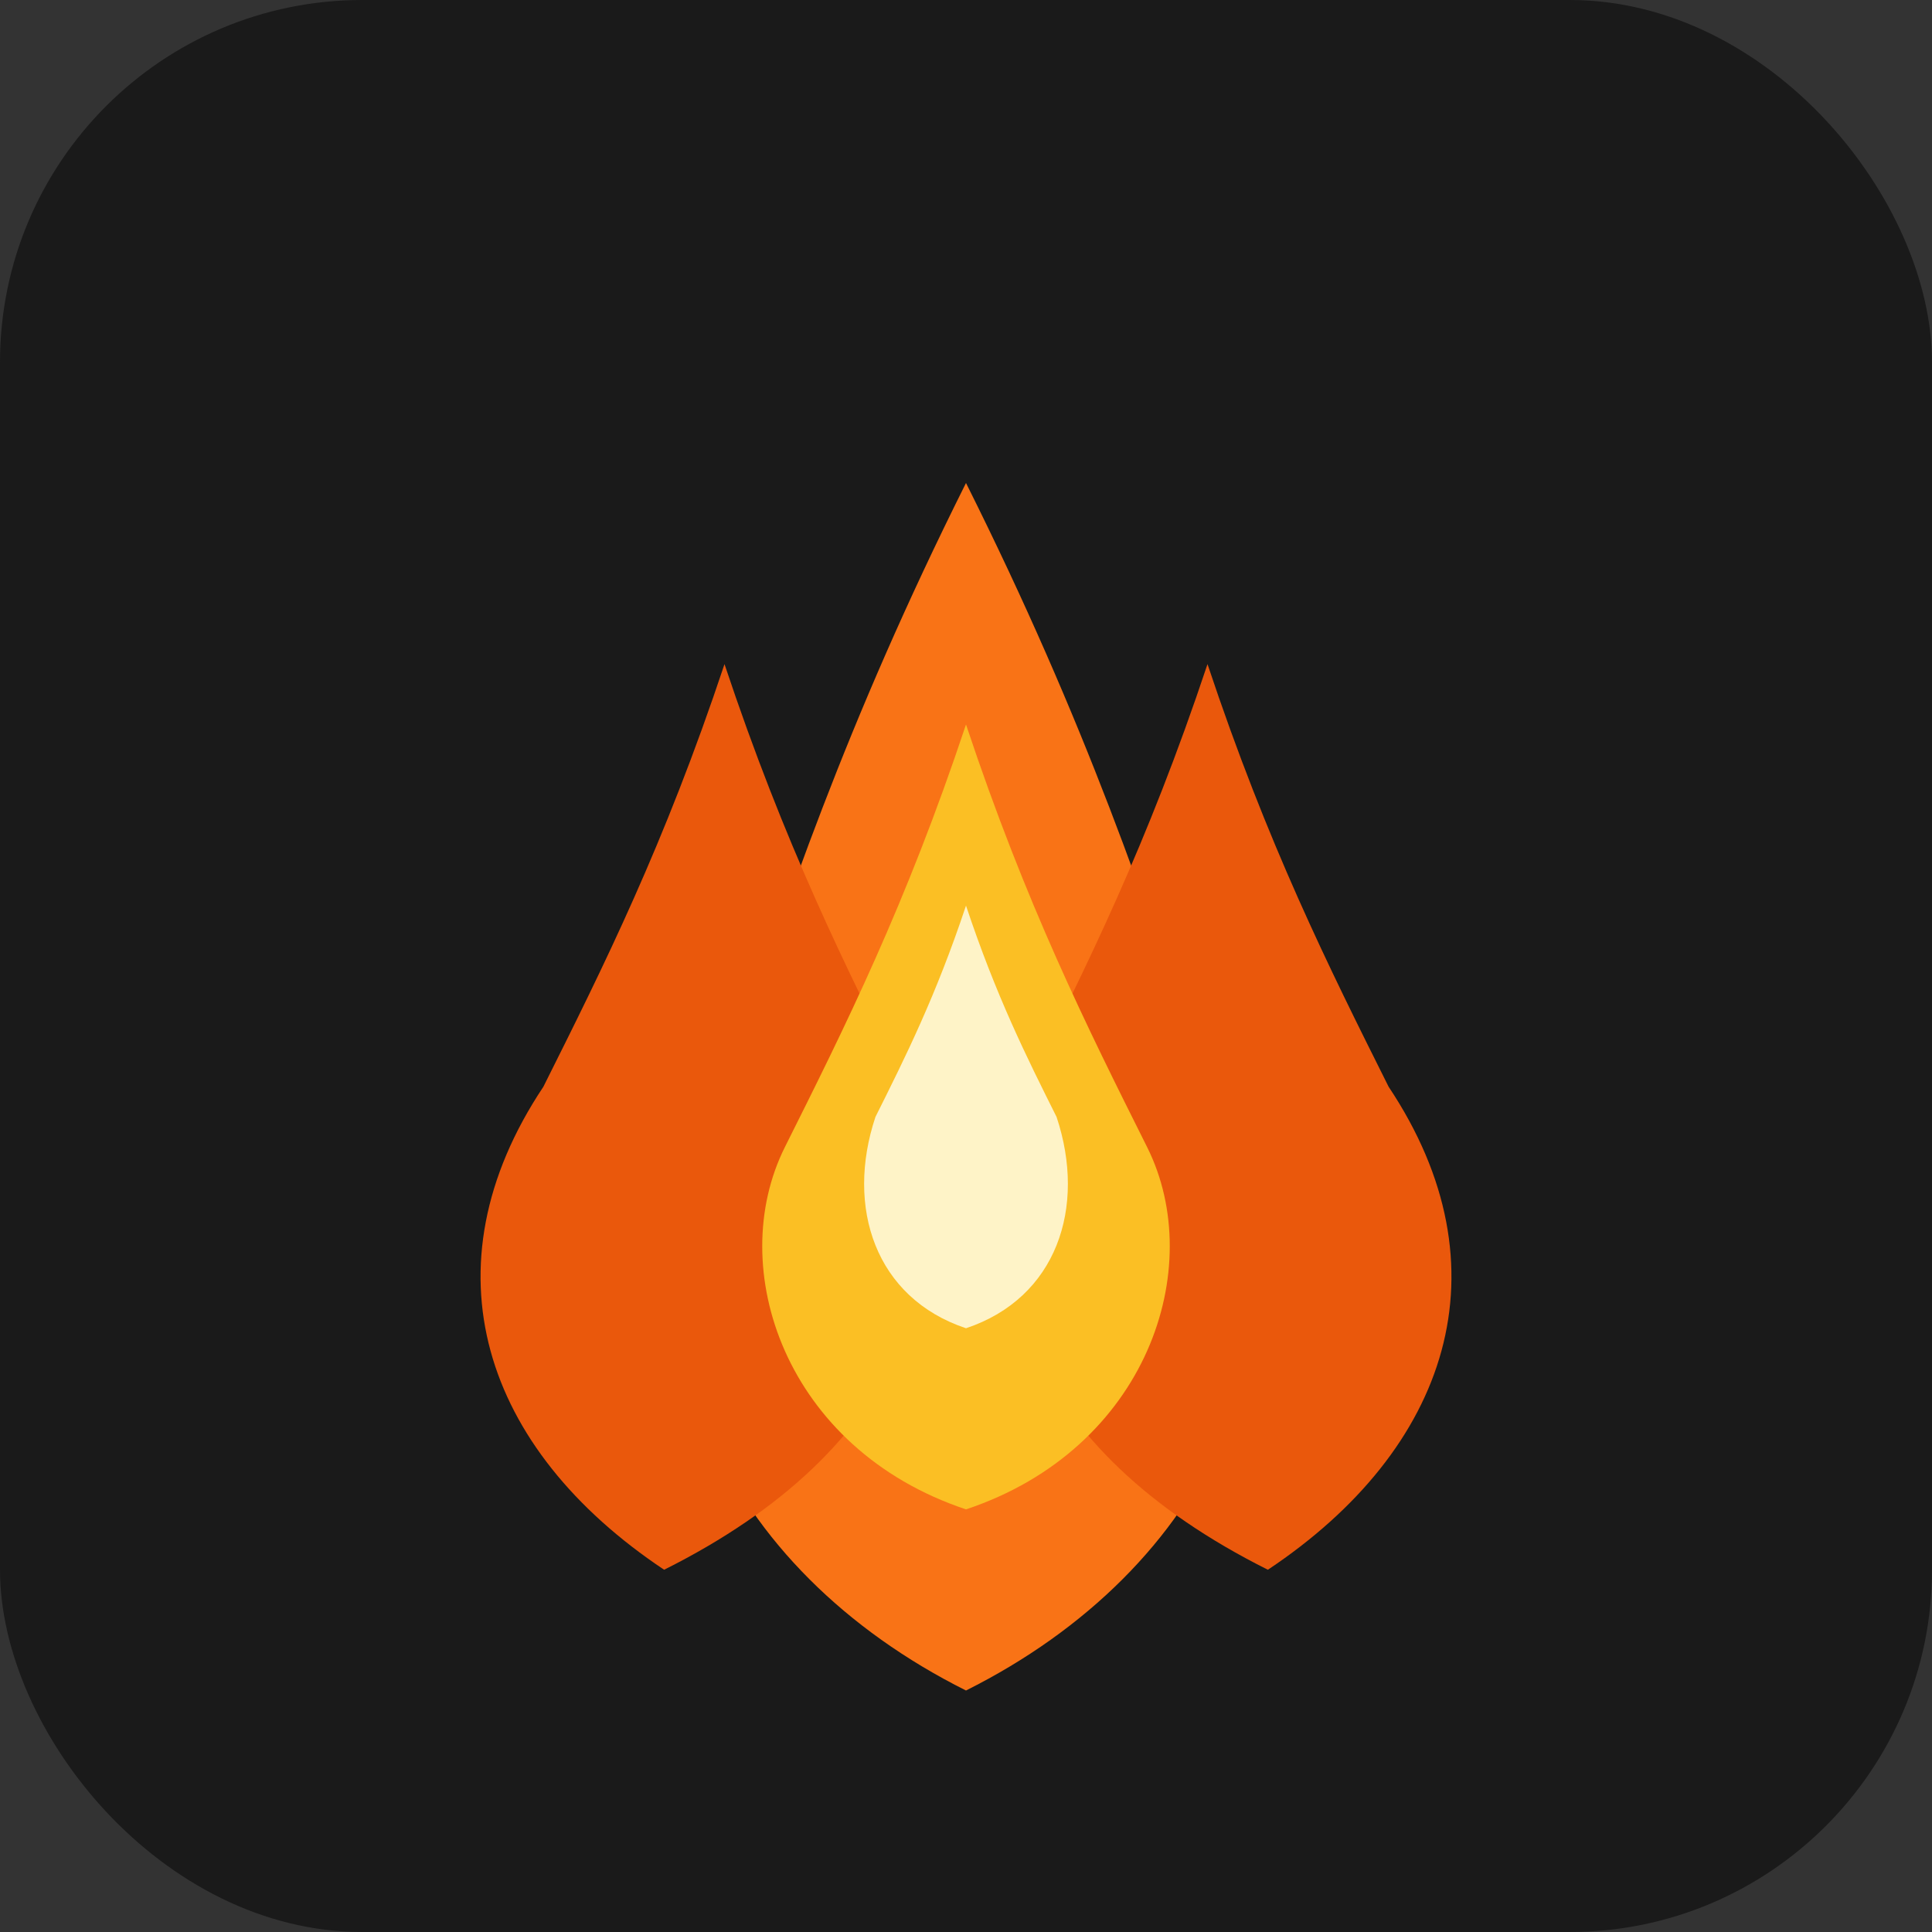<svg width="32" height="32" viewBox="0 0 32 32" xmlns="http://www.w3.org/2000/svg">
  <rect x="0" y="0" width="32" height="32" fill="#333333" stroke="none"/>
  <!-- 背景 -->
  <rect width="32" height="32" rx="6" fill="#1a1a1a"/>
  
  <!-- メインの炎 -->
  <path d="M16 28 C12 26, 10 22, 12 18 C13 15, 14 12, 16 8 C18 12, 19 15, 20 18 C22 22, 20 26, 16 28" fill="#f97316"/>
  
  <!-- 左の炎 -->
  <path d="M11 26 C8 24, 7 21, 9 18 C10 16, 11 14, 12 11 C13 14, 14 16, 15 18 C16 21, 15 24, 11 26" fill="#ea580c"/>
  
  <!-- 右の炎 -->
  <path d="M21 26 C24 24, 25 21, 23 18 C22 16, 21 14, 20 11 C19 14, 18 16, 17 18 C16 21, 17 24, 21 26" fill="#ea580c"/>
  
  <!-- 内側の明るい炎 -->
  <path d="M16 25 C13 24, 12 21, 13 19 C14 17, 15 15, 16 12 C17 15, 18 17, 19 19 C20 21, 19 24, 16 25" fill="#fbbf24"/>
  
  <!-- 炎の核心 -->
  <path d="M16 22 C14.5 21.5, 14 20, 14.5 18.5 C15 17.5, 15.5 16.5, 16 15 C16.5 16.5, 17 17.5, 17.5 18.5 C18 20, 17.5 21.5, 16 22" fill="#fef3c7"/>
</svg>